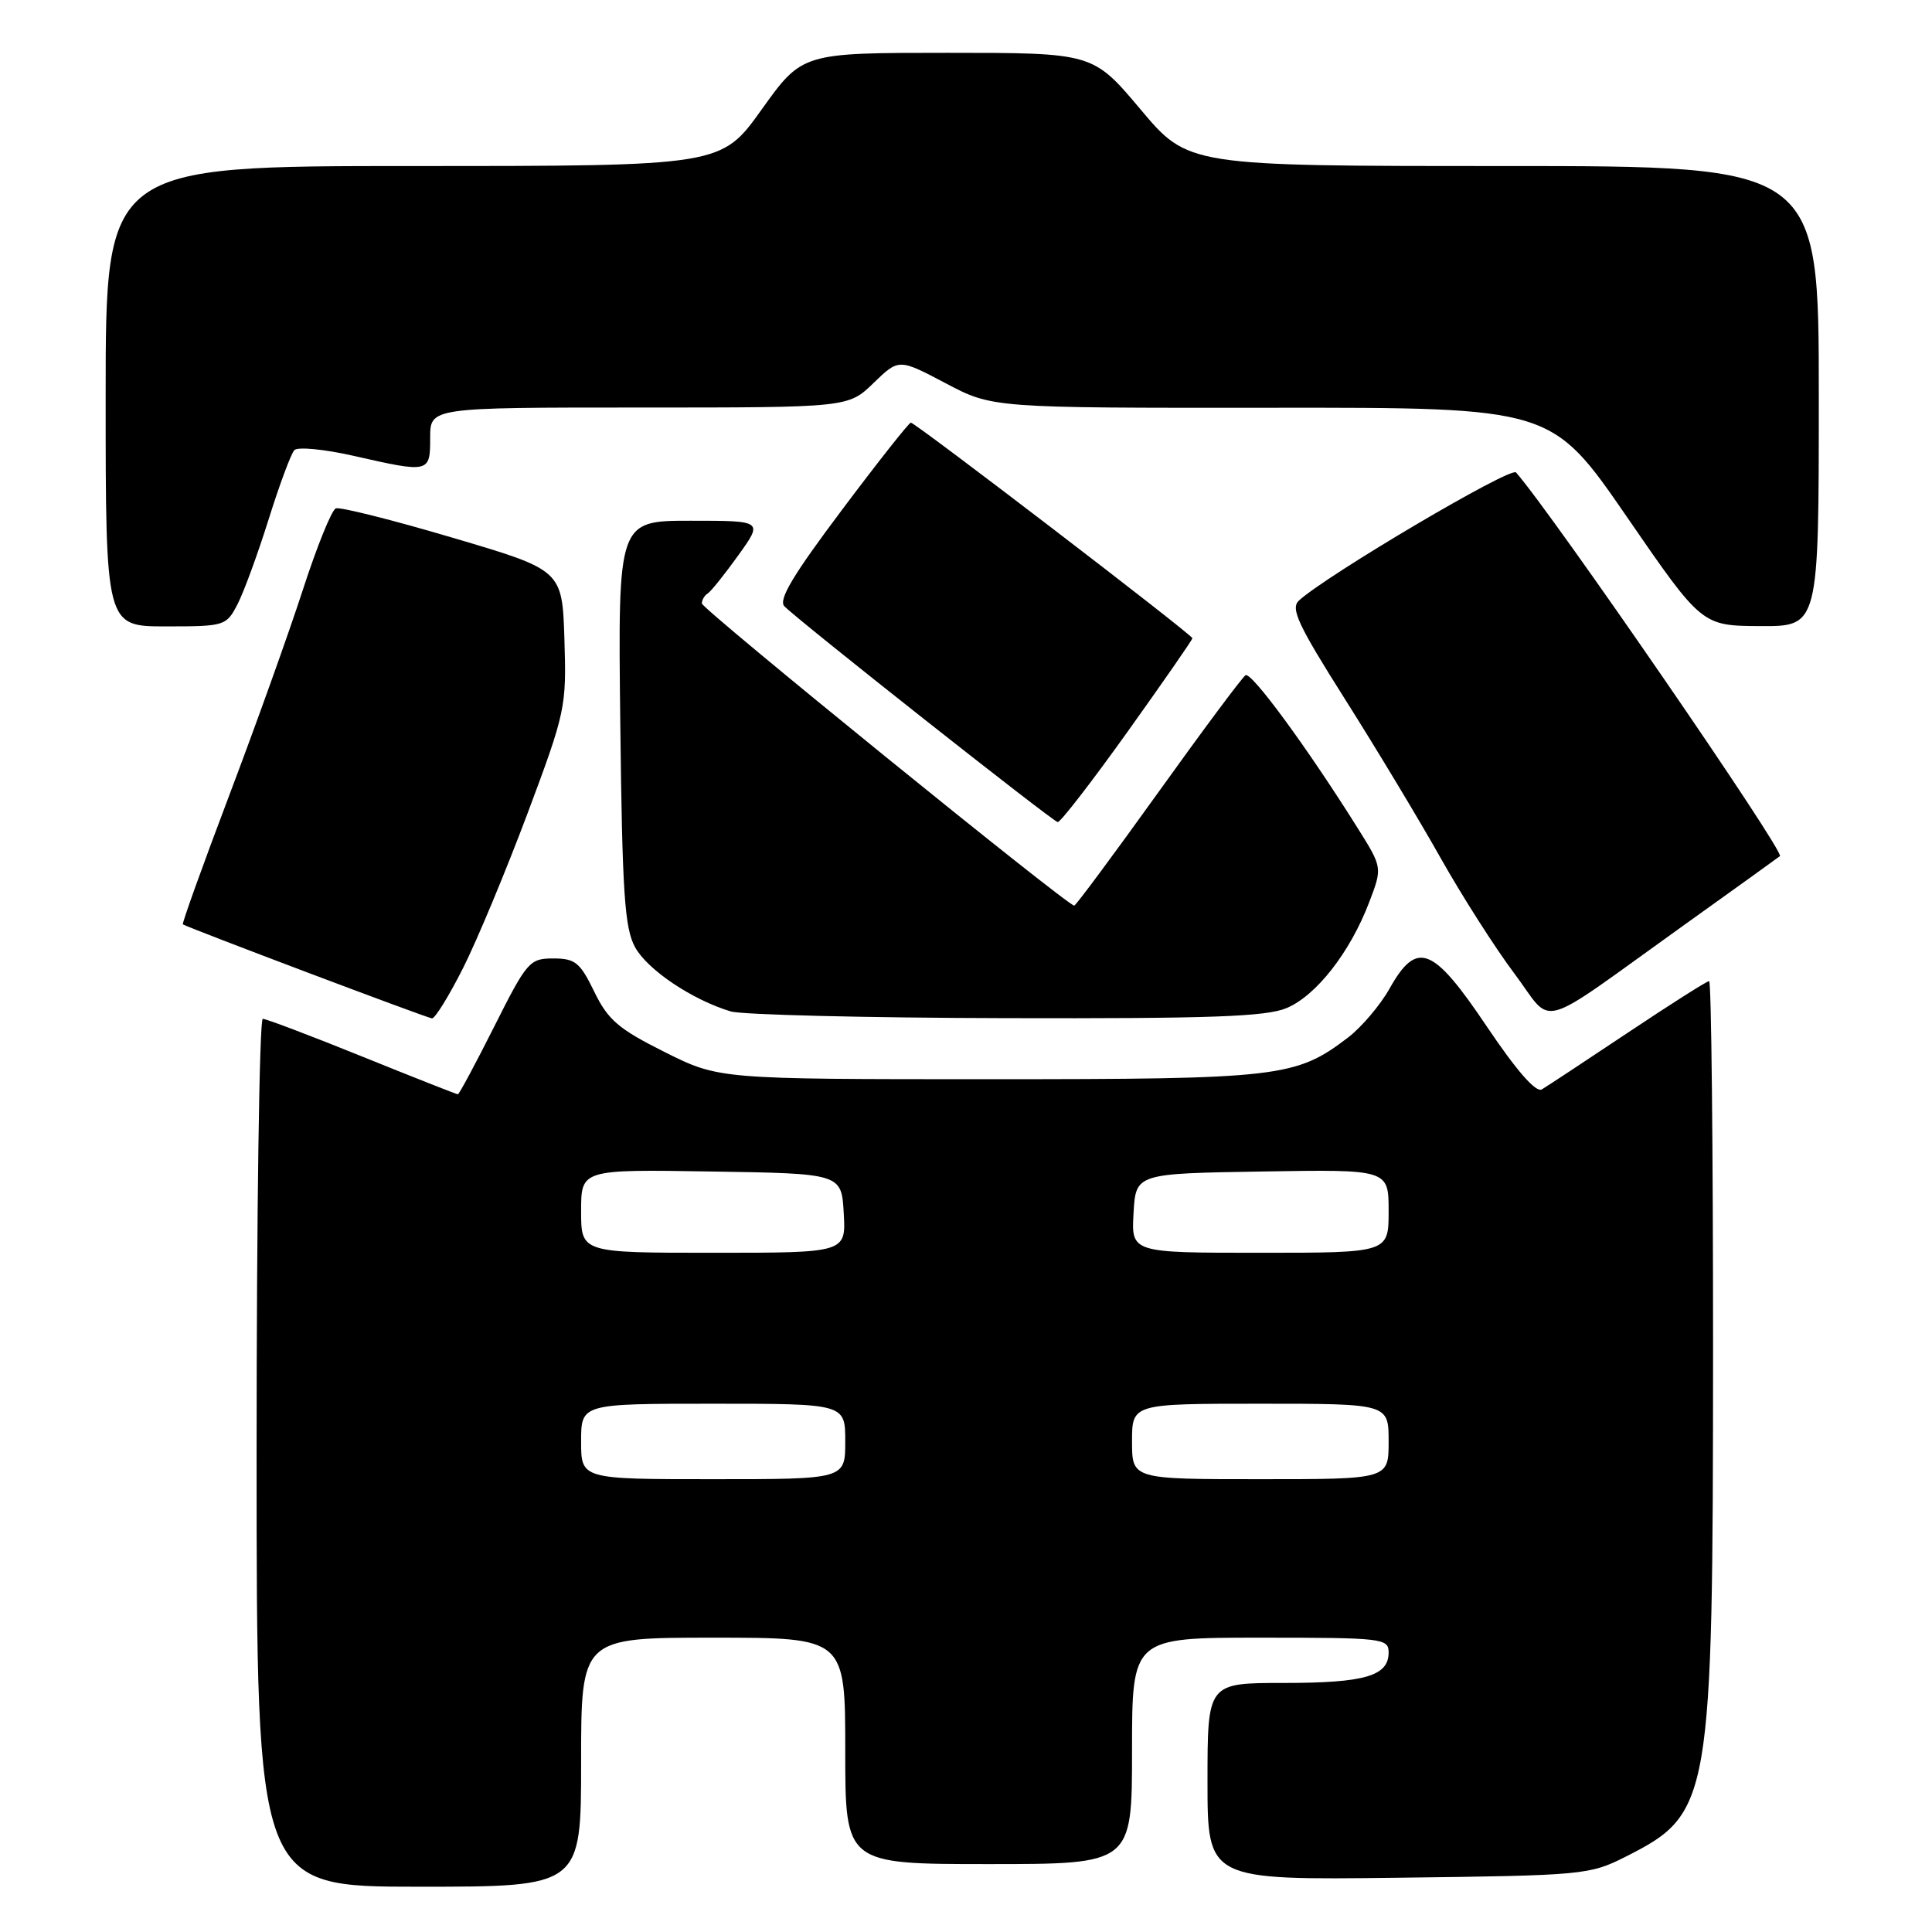 <?xml version="1.0" encoding="UTF-8" standalone="no"?>
<!DOCTYPE svg PUBLIC "-//W3C//DTD SVG 1.1//EN" "http://www.w3.org/Graphics/SVG/1.1/DTD/svg11.dtd" >
<svg xmlns="http://www.w3.org/2000/svg" xmlns:xlink="http://www.w3.org/1999/xlink" version="1.1" viewBox="0 0 256 256">
 <g >
 <path fill="currentColor"
d=" M 77.00 233.50 C 77.00 217.00 77.00 217.00 94.50 217.00 C 112.00 217.00 112.00 217.00 112.00 232.00 C 112.00 247.00 112.00 247.00 131.00 247.00 C 150.00 247.00 150.00 247.00 150.00 232.00 C 150.00 217.00 150.00 217.00 167.00 217.00 C 183.23 217.00 184.00 217.09 184.00 218.96 C 184.00 222.09 180.84 223.00 170.07 223.00 C 160.00 223.00 160.00 223.00 160.00 236.06 C 160.00 249.12 160.00 249.12 185.25 248.81 C 209.89 248.51 210.62 248.44 215.45 246.00 C 226.72 240.30 226.97 238.85 226.99 178.75 C 226.99 151.94 226.76 130.00 226.47 130.00 C 226.17 130.00 221.34 133.07 215.72 136.82 C 210.10 140.57 204.96 143.96 204.30 144.35 C 203.52 144.81 200.96 141.89 197.02 136.03 C 189.85 125.36 187.75 124.54 184.12 131.00 C 182.89 133.19 180.41 136.11 178.62 137.48 C 171.69 142.76 169.62 143.00 131.01 143.00 C 95.27 143.00 95.27 143.00 88.07 139.40 C 81.95 136.34 80.56 135.15 78.74 131.40 C 76.86 127.52 76.21 127.00 73.31 127.00 C 70.17 127.00 69.82 127.41 65.50 136.00 C 63.01 140.95 60.84 145.00 60.67 145.00 C 60.50 145.00 54.80 142.75 48.00 140.00 C 41.20 137.25 35.27 135.00 34.82 135.00 C 34.37 135.00 34.00 160.88 34.00 192.50 C 34.00 250.00 34.00 250.00 55.50 250.00 C 77.00 250.00 77.00 250.00 77.00 233.50 Z  M 61.37 128.25 C 63.24 124.54 67.08 115.30 69.92 107.73 C 74.93 94.34 75.07 93.70 74.79 84.75 C 74.50 75.54 74.50 75.54 60.00 71.26 C 52.03 68.90 45.05 67.15 44.50 67.36 C 43.95 67.57 41.99 72.42 40.14 78.12 C 38.29 83.83 33.89 96.11 30.37 105.40 C 26.85 114.70 24.09 122.38 24.23 122.48 C 24.88 122.92 56.58 134.89 57.24 134.94 C 57.64 134.97 59.50 131.96 61.37 128.25 Z  M 170.47 133.58 C 174.40 131.94 178.90 126.18 181.42 119.56 C 183.18 114.96 183.18 114.96 179.90 109.73 C 173.23 99.09 165.82 88.99 165.04 89.47 C 164.60 89.75 159.40 96.73 153.48 104.99 C 147.56 113.24 142.55 120.00 142.34 120.00 C 141.42 120.00 93.00 80.70 93.00 79.96 C 93.00 79.49 93.35 78.90 93.77 78.64 C 94.20 78.38 96.02 76.10 97.83 73.58 C 101.12 69.00 101.12 69.00 91.50 69.00 C 81.88 69.00 81.88 69.00 82.19 95.75 C 82.45 118.34 82.76 122.97 84.15 125.51 C 85.79 128.50 91.71 132.48 96.83 134.02 C 98.30 134.46 114.70 134.87 133.28 134.91 C 160.39 134.98 167.74 134.72 170.47 133.58 Z  M 223.00 122.68 C 229.88 117.76 235.66 113.60 235.85 113.44 C 236.51 112.87 205.76 68.16 200.88 62.60 C 200.19 61.80 175.87 76.16 172.12 79.57 C 170.97 80.62 171.98 82.78 178.23 92.66 C 182.35 99.17 188.05 108.64 190.89 113.69 C 193.74 118.75 198.13 125.63 200.65 128.98 C 205.99 136.09 203.15 136.89 223.00 122.68 Z  M 149.40 96.97 C 154.13 90.35 158.00 84.77 158.00 84.57 C 158.00 84.11 121.29 56.00 120.69 56.00 C 120.45 56.00 116.32 61.22 111.53 67.61 C 105.07 76.21 103.10 79.50 103.94 80.34 C 106.06 82.46 139.50 108.86 140.15 108.93 C 140.51 108.97 144.67 103.59 149.40 96.97 Z  M 31.48 80.05 C 32.32 78.42 34.17 73.36 35.60 68.80 C 37.03 64.23 38.56 60.12 39.00 59.65 C 39.44 59.18 42.97 59.52 46.85 60.40 C 56.92 62.69 57.00 62.67 57.00 58.00 C 57.00 54.00 57.00 54.00 84.70 54.00 C 112.40 54.00 112.40 54.00 115.75 50.75 C 119.10 47.51 119.10 47.51 125.30 50.78 C 131.50 54.06 131.50 54.06 168.55 54.03 C 205.59 54.00 205.59 54.00 215.55 68.46 C 225.50 82.92 225.50 82.92 233.25 82.96 C 241.00 83.00 241.00 83.00 241.00 52.50 C 241.00 22.00 241.00 22.00 199.22 22.00 C 157.44 22.00 157.44 22.00 151.13 14.50 C 144.82 7.00 144.82 7.00 125.56 7.00 C 106.30 7.00 106.30 7.00 100.93 14.50 C 95.57 22.00 95.57 22.00 54.79 22.00 C 14.00 22.00 14.00 22.00 14.00 52.50 C 14.00 83.00 14.00 83.00 21.97 83.00 C 29.80 83.00 29.98 82.94 31.48 80.05 Z  M 77.00 191.00 C 77.00 186.00 77.00 186.00 94.50 186.00 C 112.00 186.00 112.00 186.00 112.00 191.00 C 112.00 196.00 112.00 196.00 94.50 196.00 C 77.00 196.00 77.00 196.00 77.00 191.00 Z  M 150.00 191.00 C 150.00 186.00 150.00 186.00 167.00 186.00 C 184.00 186.00 184.00 186.00 184.00 191.00 C 184.00 196.00 184.00 196.00 167.00 196.00 C 150.00 196.00 150.00 196.00 150.00 191.00 Z  M 77.00 160.48 C 77.00 154.95 77.00 154.95 94.25 155.23 C 111.50 155.50 111.50 155.50 111.80 160.75 C 112.10 166.00 112.10 166.00 94.55 166.00 C 77.00 166.00 77.00 166.00 77.00 160.48 Z  M 150.20 160.75 C 150.50 155.50 150.50 155.50 167.25 155.23 C 184.00 154.95 184.00 154.95 184.00 160.48 C 184.00 166.00 184.00 166.00 166.95 166.00 C 149.90 166.00 149.90 166.00 150.20 160.75 Z "/>
</g>
</svg>